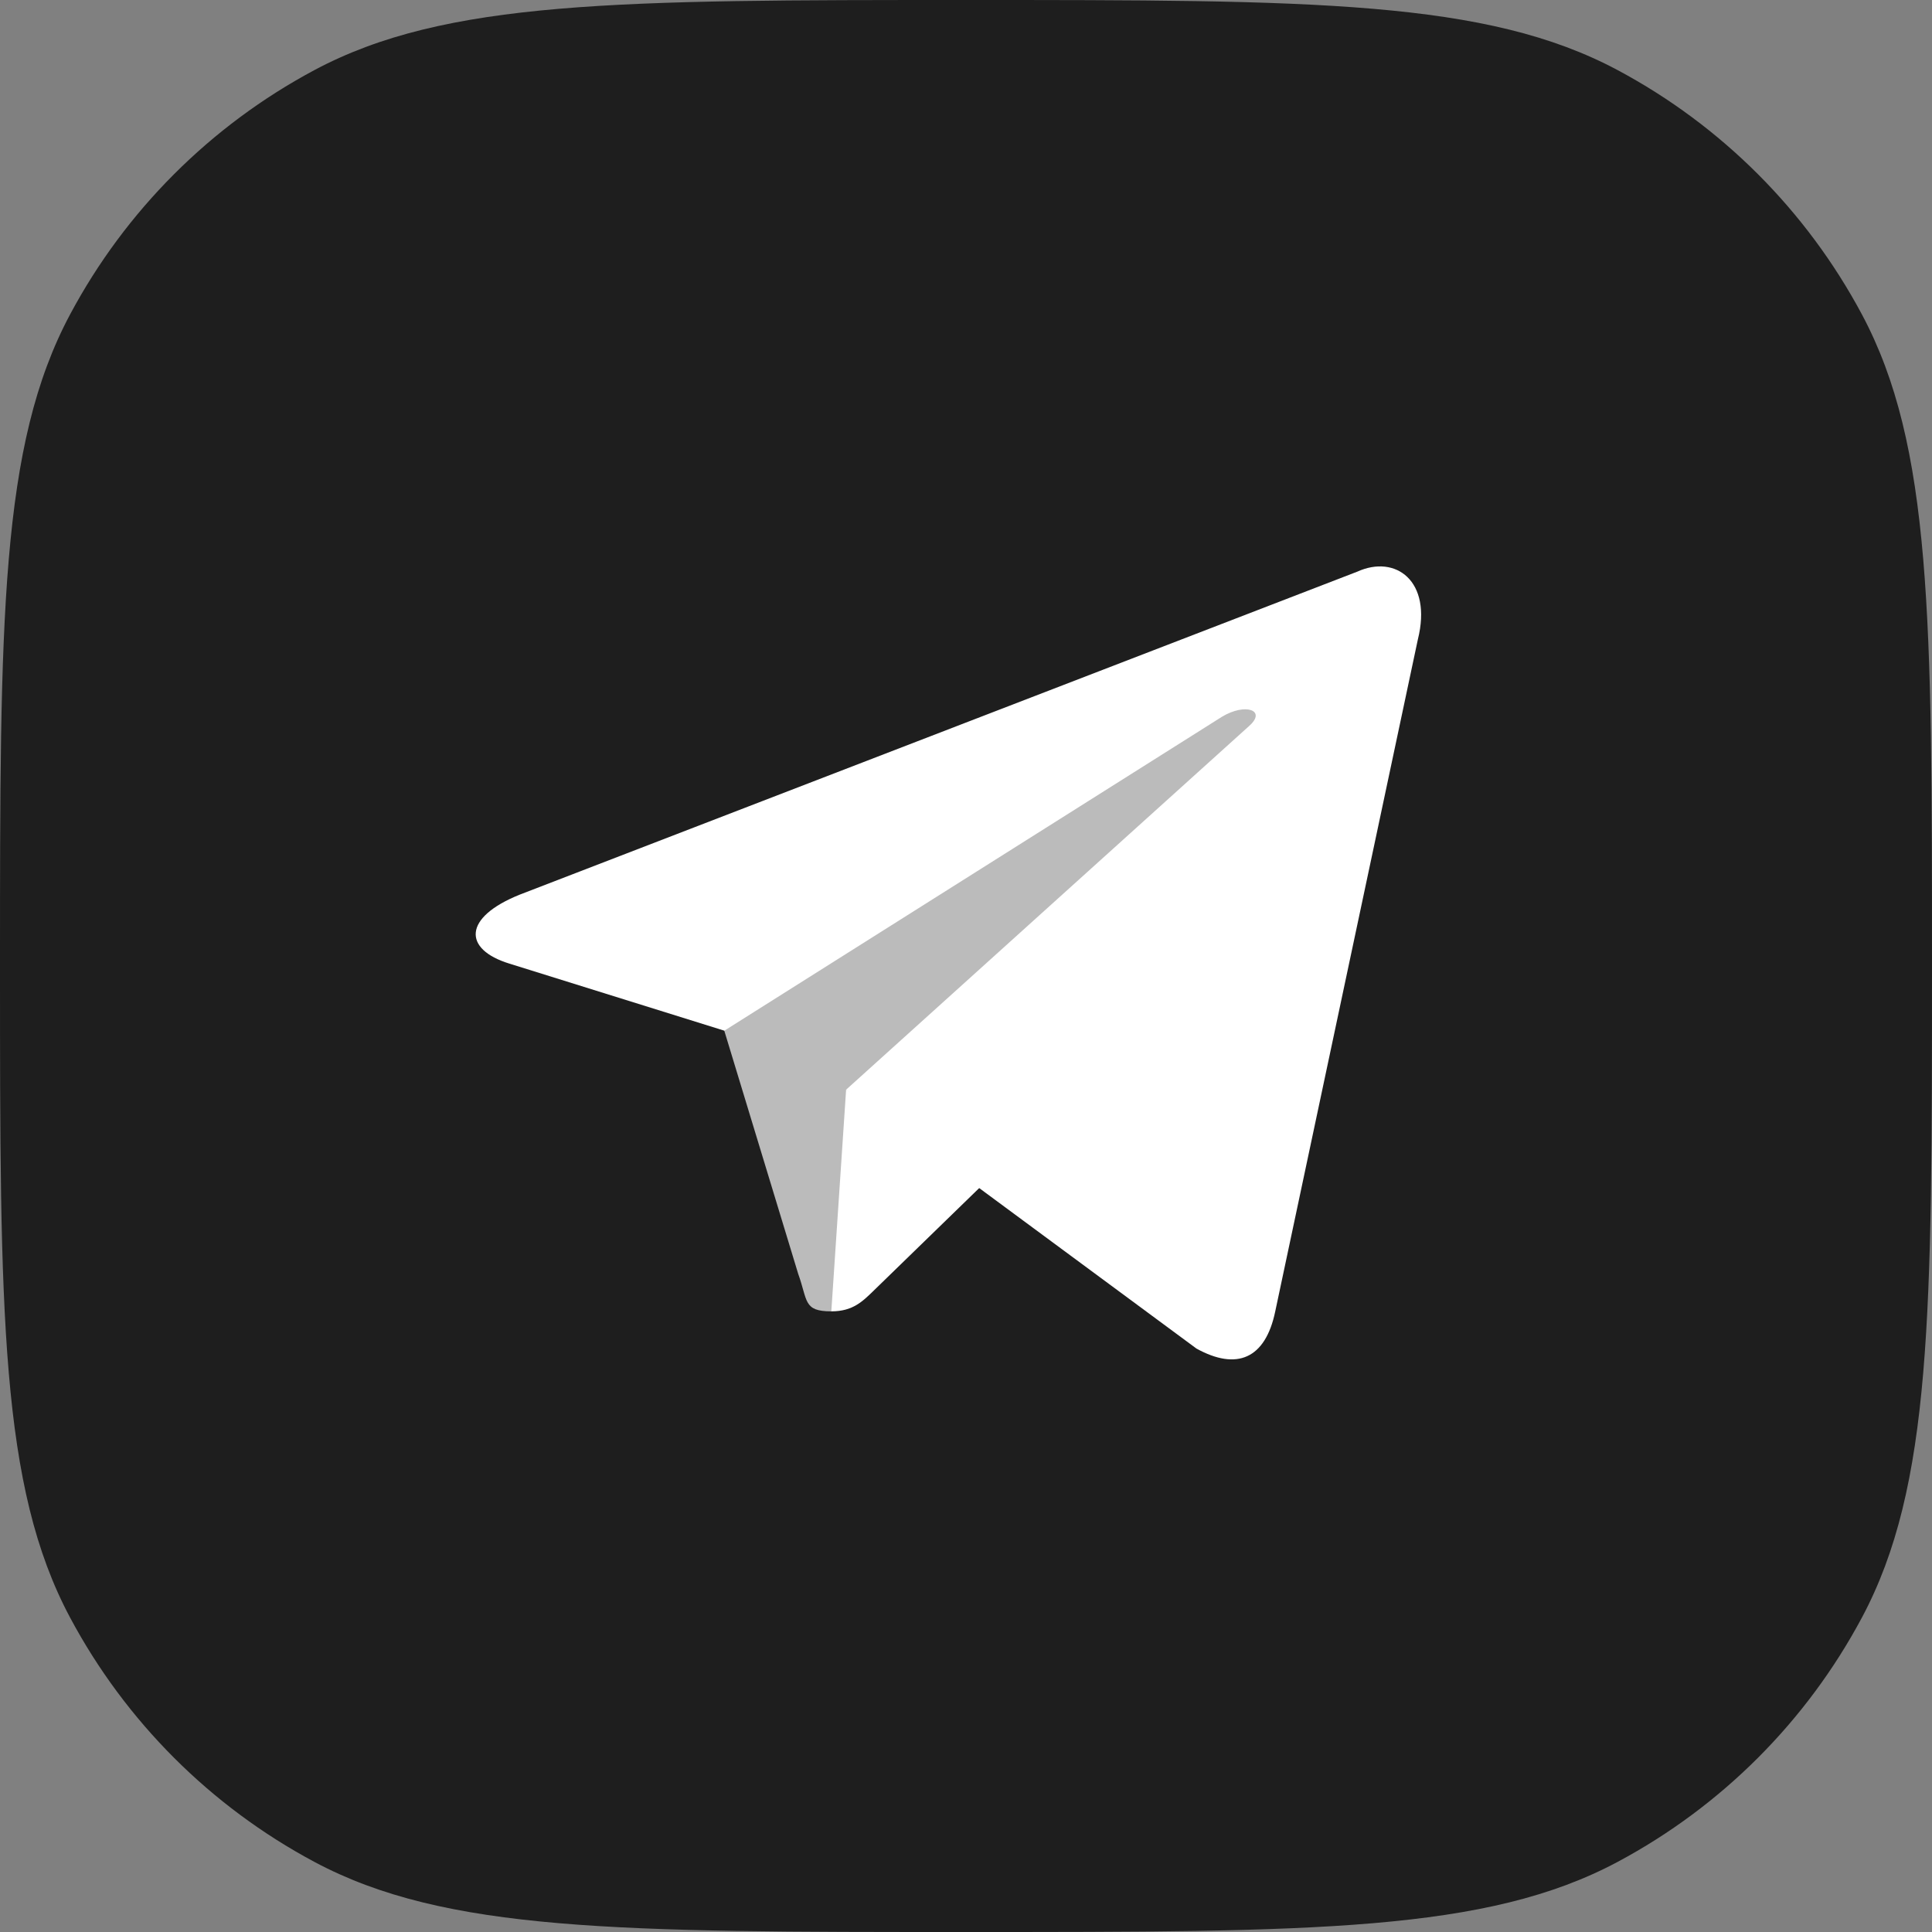 <svg width="52" height="52" viewBox="0 0 52 52" fill="none" xmlns="http://www.w3.org/2000/svg">
<rect x="0" y="0" width="52" height="52" fill="#808080" stroke="none"/>
<path d="M0 26C0 16.662 0 11.992 1.889 8.458C3.381 5.667 5.667 3.381 8.458 1.889C11.992 0 16.662 0 26 0C35.339 0 40.008 0 43.542 1.889C46.333 3.381 48.619 5.667 50.111 8.458C52 11.992 52 16.662 52 26C52 35.339 52 40.008 50.111 43.542C48.619 46.333 46.333 48.619 43.542 50.111C40.008 52 35.339 52 26 52C16.662 52 11.992 52 8.458 50.111C5.667 48.619 3.381 46.333 1.889 43.542C0 40.008 0 35.339 0 26Z" fill="#1E1E1E"/>
<path d="M22.374 35.295C21.616 35.295 21.745 35.009 21.484 34.287L19.254 26.951L36.414 16.77" fill="#BBBBBB"/>
<path d="M22.375 35.295C22.959 35.295 23.218 35.028 23.544 34.71L26.665 31.676L22.773 29.33" fill="white"/>
<path d="M22.772 29.33L32.203 36.297C33.279 36.891 34.055 36.584 34.323 35.298L38.162 17.21C38.555 15.634 37.561 14.919 36.532 15.386L13.992 24.078C12.453 24.695 12.462 25.553 13.711 25.936L19.496 27.741L32.887 19.293C33.519 18.91 34.099 19.116 33.623 19.538" fill="white"/>
</svg>
